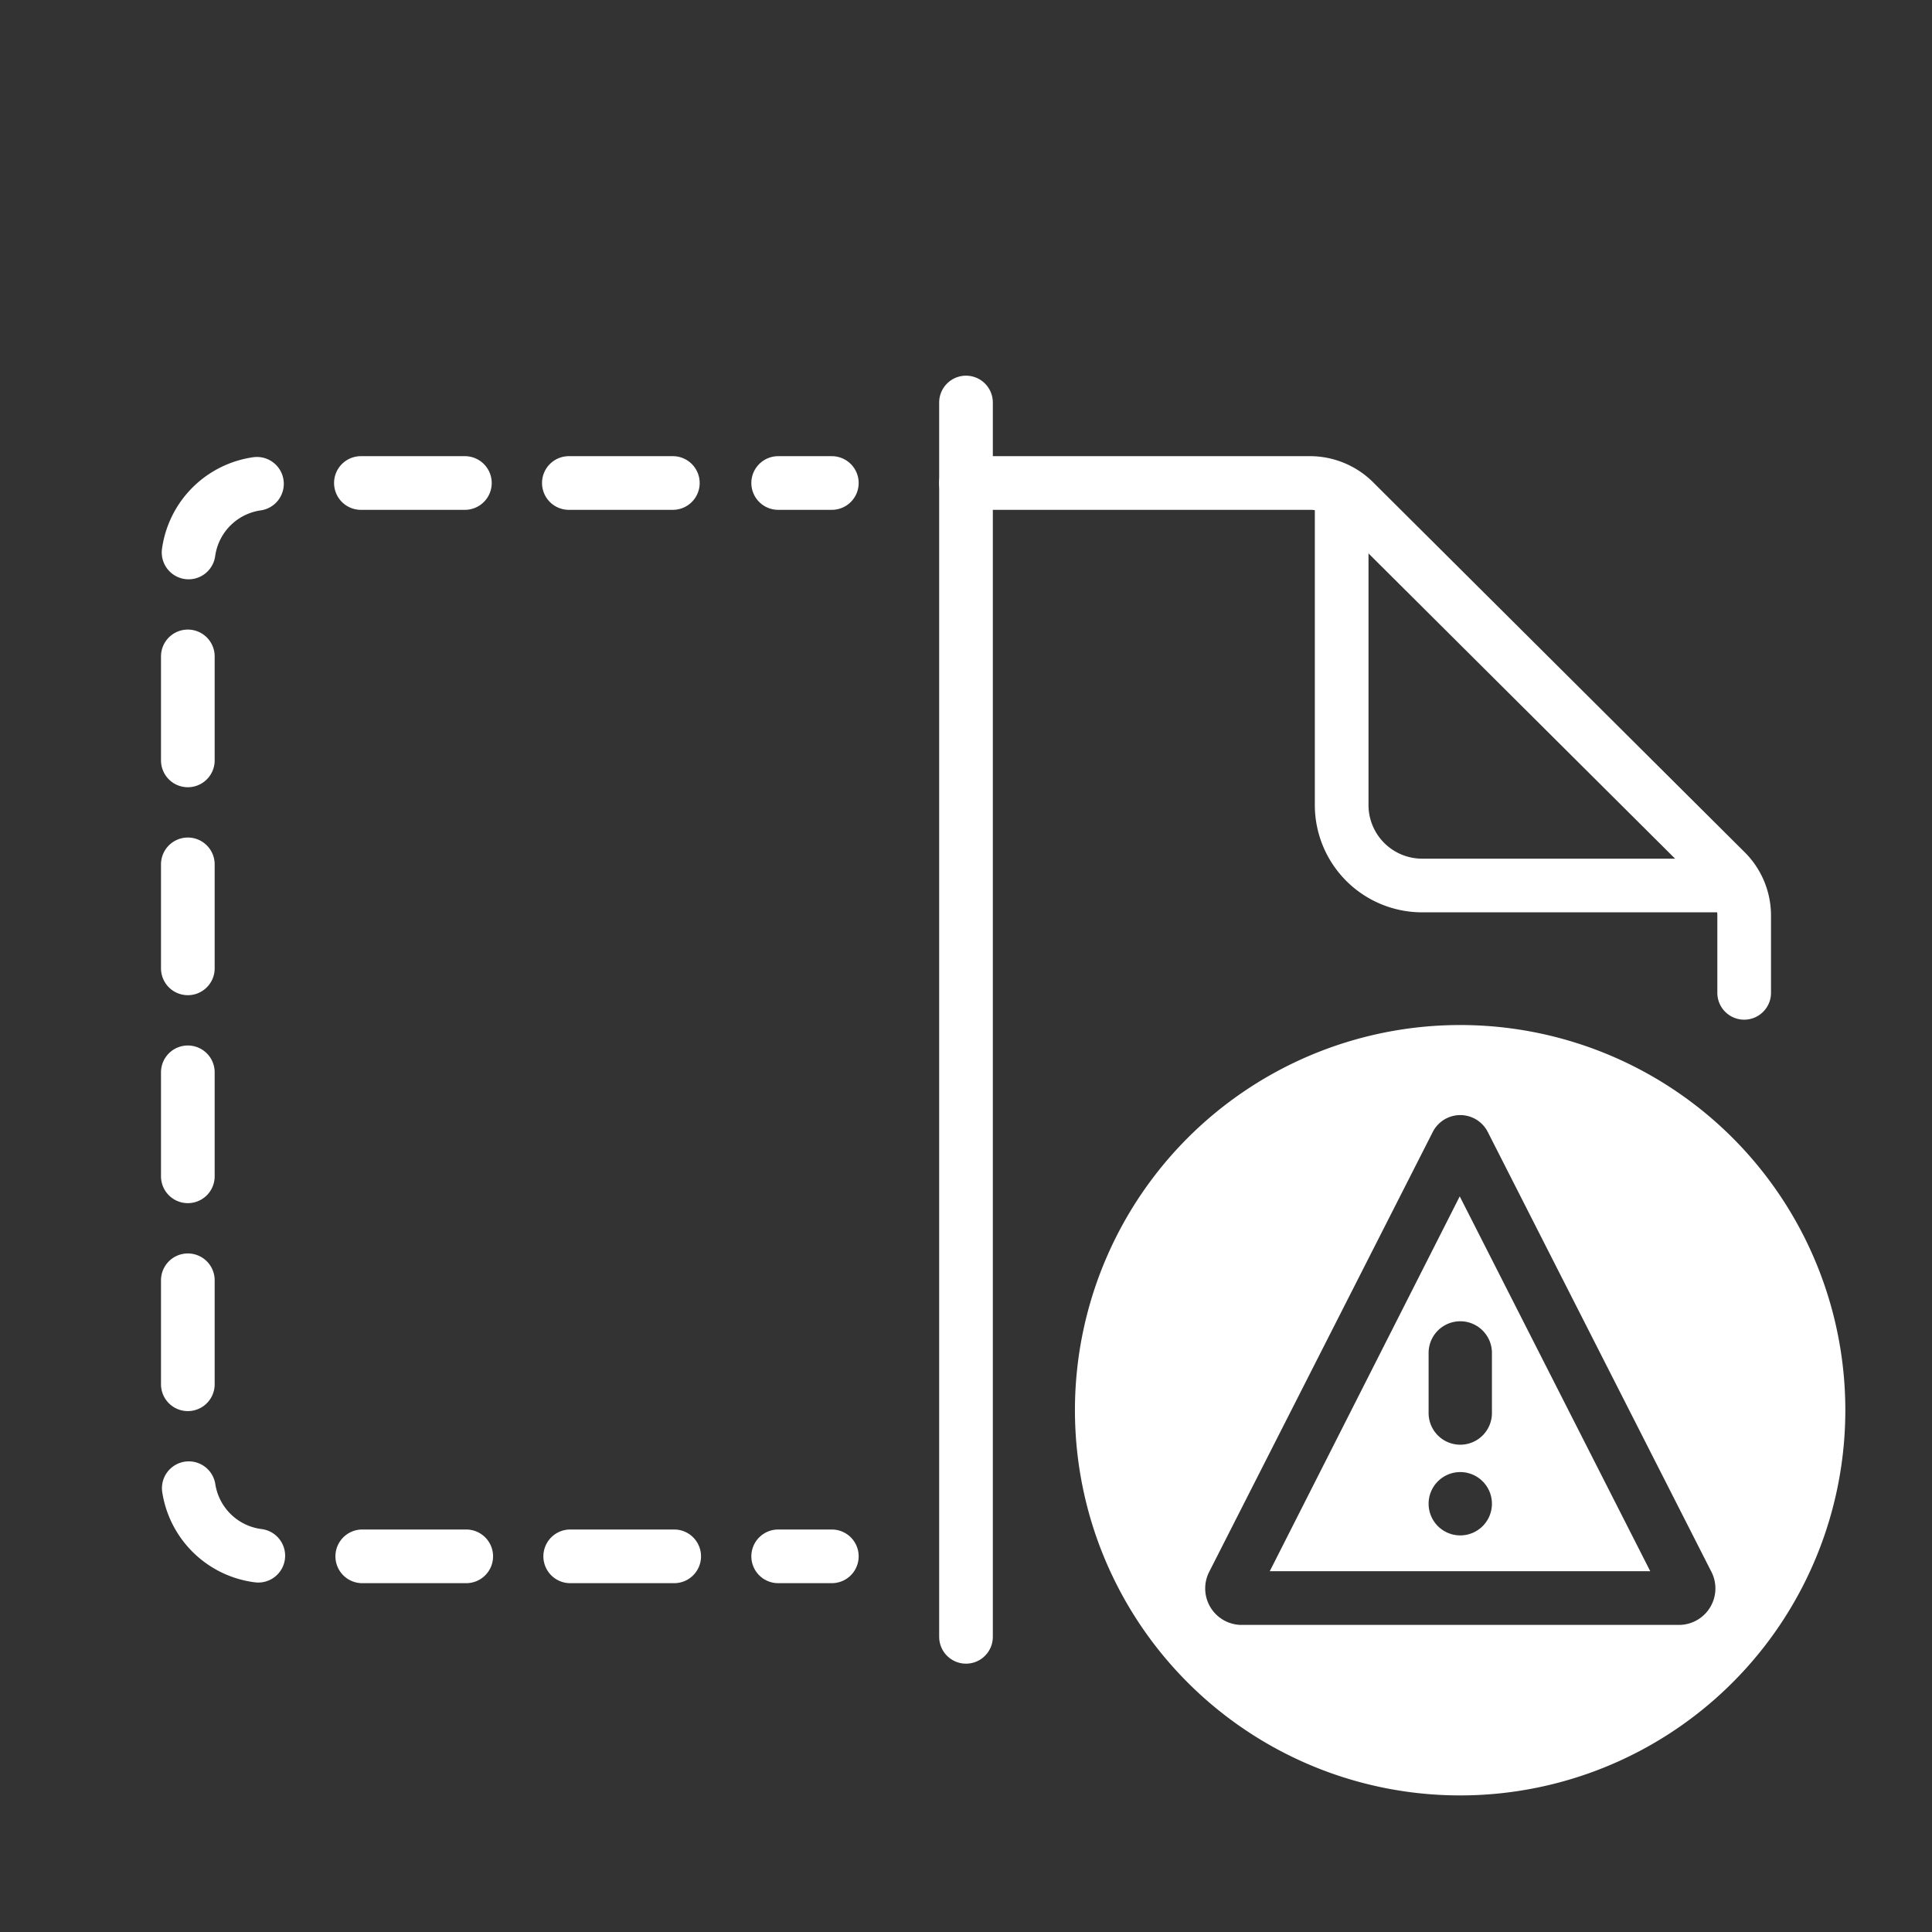 <svg xmlns="http://www.w3.org/2000/svg" viewBox="0 0 144 144"><rect x="0" y="0" width="144" height="144" fill="#333333" stroke="none"/><defs><style>.cls-1{fill:#fff;}.cls-2,.cls-3,.cls-4,.cls-5{fill:none;}.cls-3,.cls-4,.cls-5{stroke:#fff;stroke-linecap:round;stroke-width:4px;}.cls-3,.cls-4{stroke-linejoin:round;}.cls-4{stroke-dasharray:7.75 7.75;}.cls-5{stroke-miterlimit:10;}</style></defs><title>scan_warning</title><g id="Layer_2" data-name="Layer 2"><g id="Icon"><path class="cls-1" d="M94.64,117.11H123l-14.2-27.94Zm14.2-2.67a2.36,2.36,0,1,1,2.36-2.36A2.36,2.36,0,0,1,108.84,114.44Zm2.36-13.6v4.48a2.36,2.36,0,0,1-4.72,0v-4.48a2.36,2.36,0,0,1,4.72,0Z"/><path class="cls-1" d="M108.84,76.4a28.71,28.71,0,1,0,28.7,28.71A28.7,28.7,0,0,0,108.84,76.4Zm16.4,44.71H92.44a2.72,2.72,0,0,1-2.29-4L106.8,84.35a2.3,2.3,0,0,1,4.08,0l16.65,32.75A2.72,2.72,0,0,1,125.24,121.11Z"/><rect class="cls-2" width="144" height="144"/><line class="cls-3" x1="62" y1="116" x2="58" y2="116"/><path class="cls-4" d="M50.25,116H20a6,6,0,0,1-6-6V42a6,6,0,0,1,6-6H54.12"/><line class="cls-3" x1="58" y1="36" x2="62" y2="36"/><path class="cls-5" d="M72,122V30"/><path class="cls-3" d="M72,36H97.68A4.68,4.68,0,0,1,101,37.43L128.69,65A4.66,4.66,0,0,1,130,68.21V74"/><path class="cls-3" d="M100,37V60a6,6,0,0,0,6,6h23"/></g></g></svg>